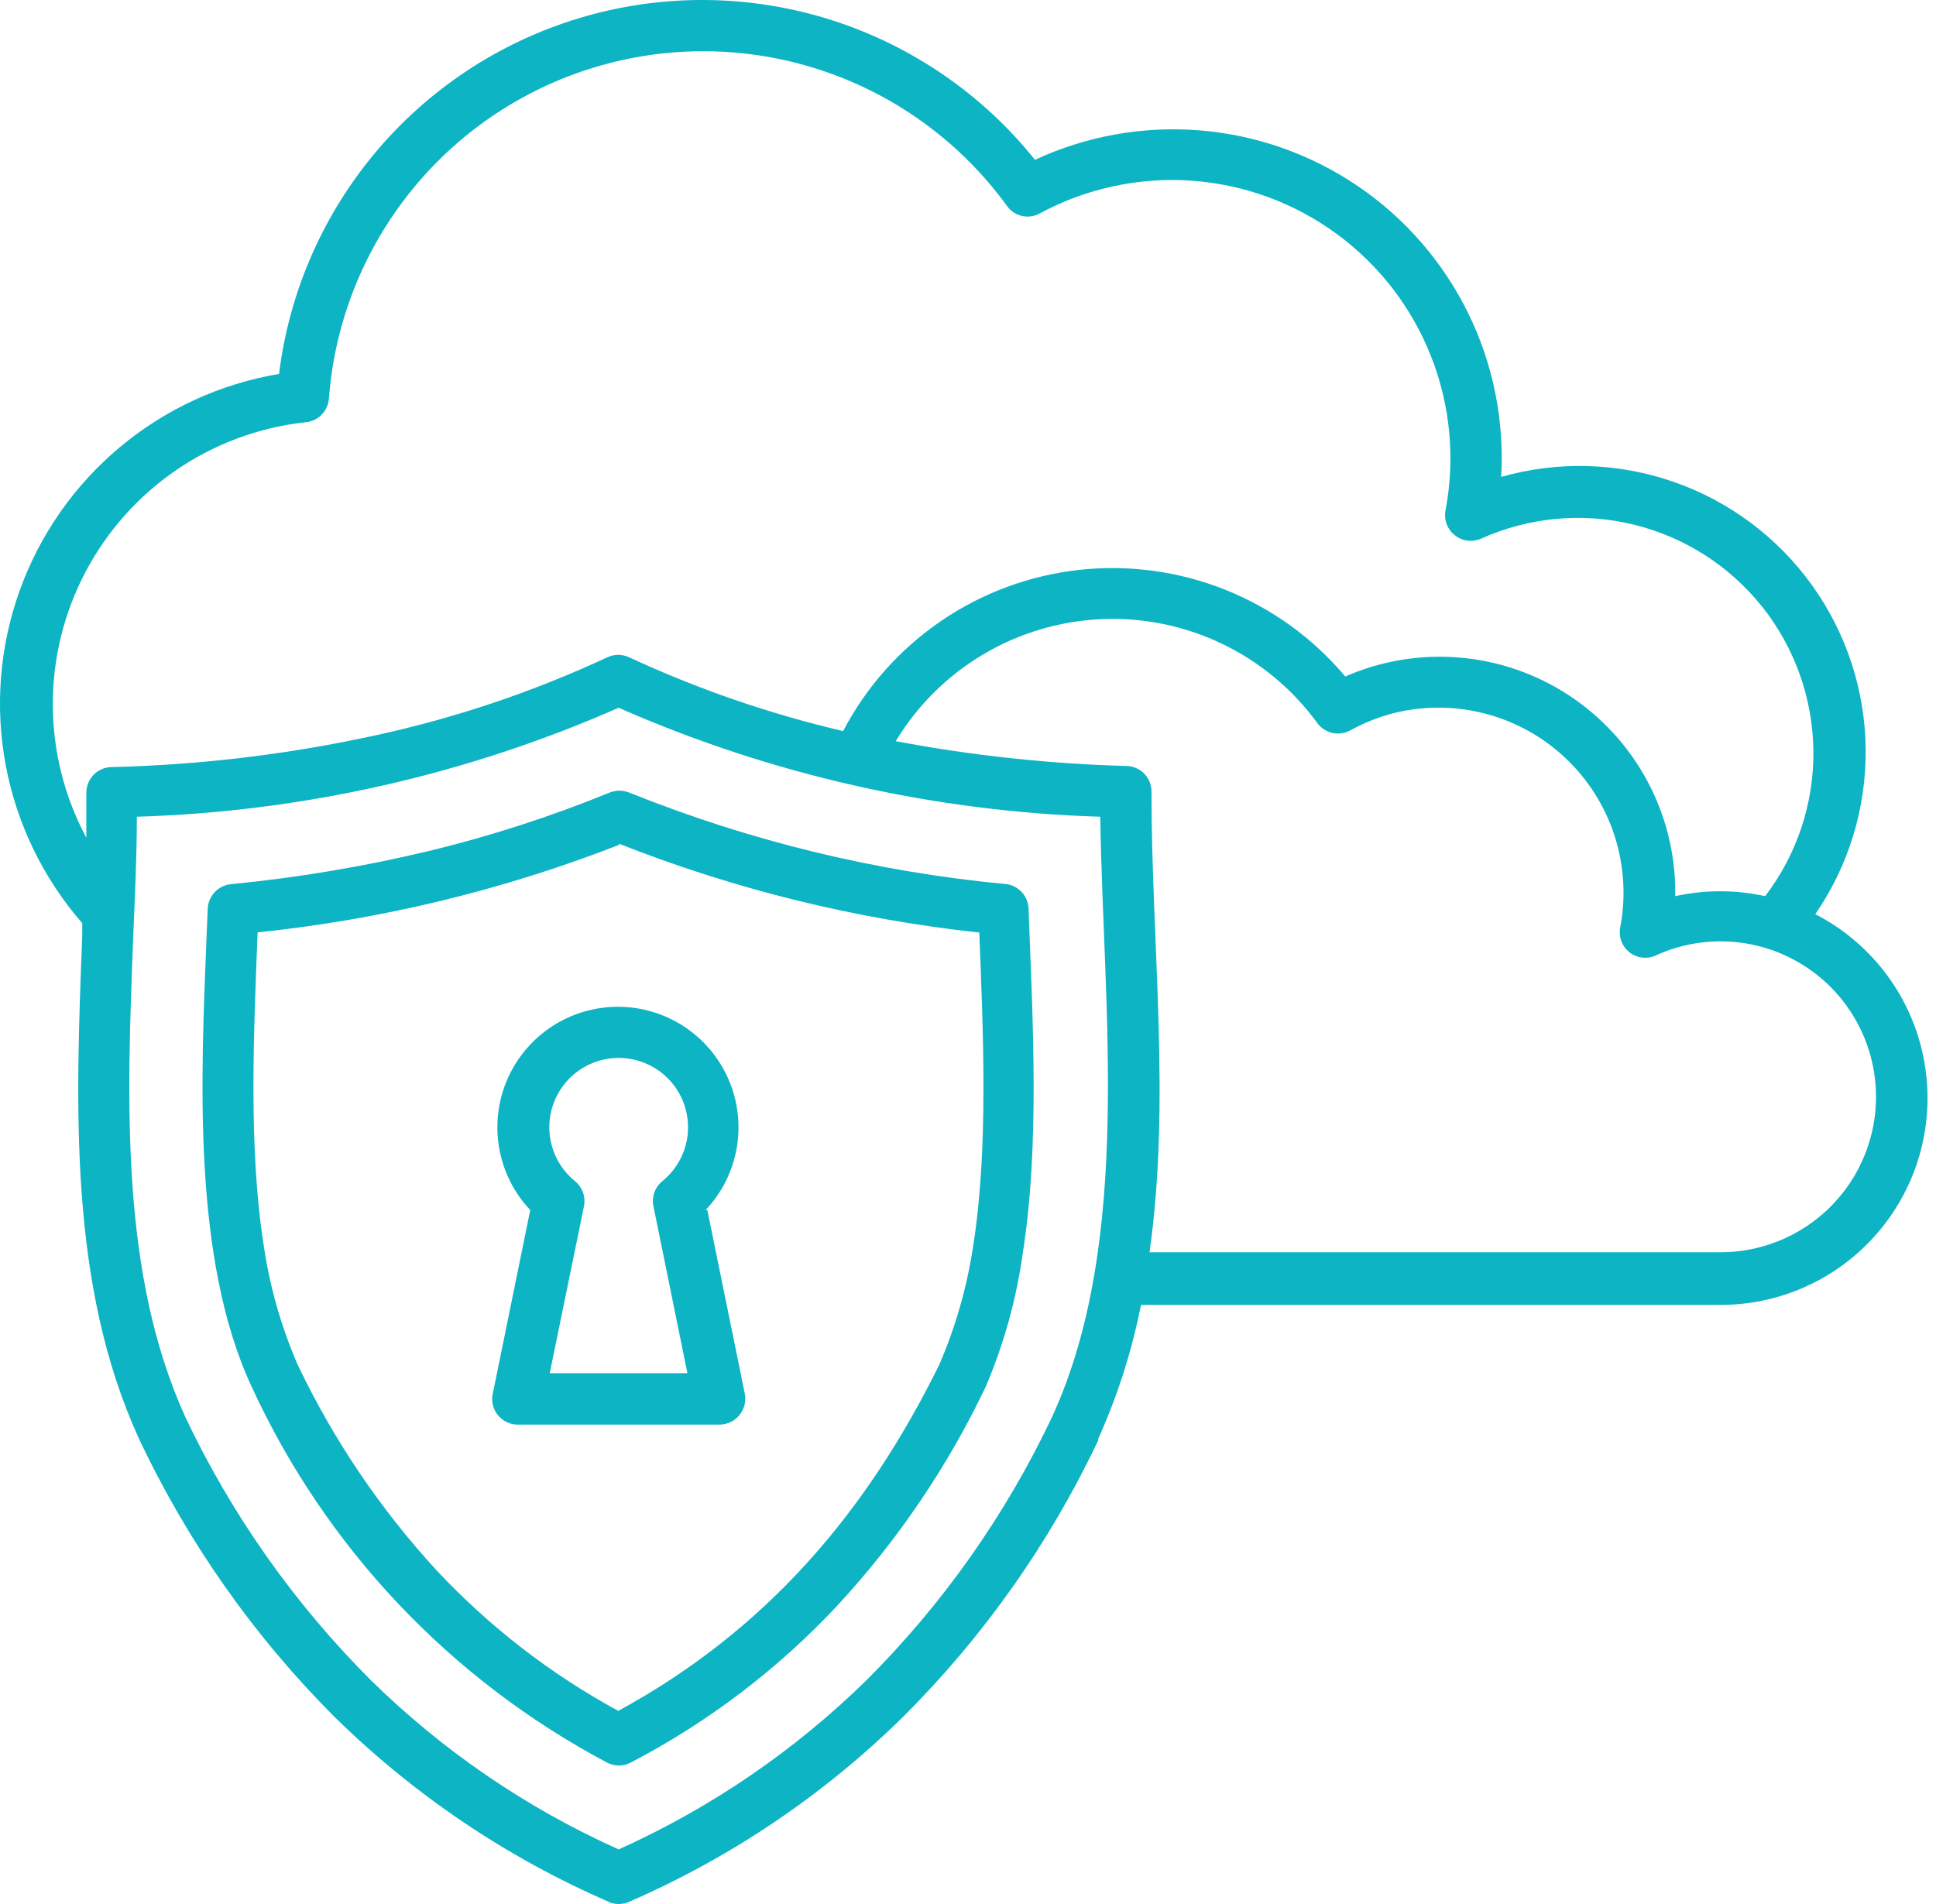 <svg width="61" height="60" viewBox="0 0 61 60" fill="none" xmlns="http://www.w3.org/2000/svg"><path fill-rule="evenodd" clip-rule="evenodd" d="M11.68 52.942C13.947 55.171 16.593 56.979 19.493 58.279C22.392 56.975 25.038 55.168 27.307 52.942C29.713 50.538 31.687 47.737 33.143 44.663C35.707 39.097 34.749 31.722 34.668 25.737C29.436 25.578 24.284 24.411 19.493 22.303C14.701 24.413 9.546 25.579 4.312 25.737C4.312 26.945 4.251 28.234 4.197 29.536C3.995 34.731 3.786 40.143 5.844 44.663C7.3 47.737 9.275 50.537 11.68 52.942ZM28.211 23.376C28.889 22.246 29.837 21.302 30.968 20.628C32.1 19.953 33.381 19.57 34.698 19.511C36.014 19.452 37.324 19.72 38.512 20.291C39.699 20.861 40.727 21.717 41.503 22.782C41.618 22.94 41.787 23.052 41.978 23.095C42.169 23.138 42.37 23.111 42.542 23.018C42.968 22.783 43.421 22.602 43.892 22.478C44.842 22.237 45.839 22.24 46.788 22.486C47.738 22.732 48.61 23.214 49.323 23.887C50.037 24.559 50.57 25.401 50.871 26.335C51.173 27.268 51.235 28.262 51.05 29.226C51.023 29.37 51.035 29.52 51.086 29.658C51.137 29.796 51.226 29.917 51.341 30.009C51.457 30.1 51.596 30.157 51.742 30.175C51.888 30.193 52.036 30.17 52.171 30.109C52.837 29.804 53.563 29.652 54.295 29.665C55.028 29.677 55.748 29.854 56.403 30.182C57.059 30.51 57.632 30.98 58.081 31.559C58.53 32.138 58.844 32.81 58.999 33.526C59.154 34.242 59.146 34.984 58.977 35.697C58.807 36.41 58.48 37.075 58.019 37.645C57.558 38.214 56.975 38.673 56.313 38.987C55.651 39.302 54.927 39.464 54.195 39.461H36.22C36.895 34.671 36.281 29.779 36.281 24.941C36.281 24.732 36.199 24.53 36.053 24.38C35.907 24.23 35.707 24.143 35.498 24.138C33.054 24.071 30.62 23.809 28.218 23.355L28.211 23.376ZM2.72 26.398C2.032 25.112 1.669 23.676 1.664 22.217C1.659 20.758 2.012 19.32 2.691 18.029C3.37 16.738 4.355 15.632 5.559 14.809C6.764 13.987 8.152 13.471 9.602 13.309C9.798 13.298 9.984 13.216 10.124 13.078C10.264 12.94 10.35 12.756 10.364 12.56C10.545 10.144 11.463 7.843 12.994 5.966C14.525 4.089 16.595 2.727 18.925 2.065C21.255 1.403 23.732 1.472 26.021 2.263C28.311 3.053 30.302 4.528 31.726 6.487C31.84 6.648 32.009 6.761 32.2 6.805C32.392 6.848 32.594 6.819 32.765 6.723C34.225 5.936 35.878 5.579 37.533 5.693C39.188 5.807 40.776 6.388 42.114 7.369C43.452 8.349 44.484 9.689 45.091 11.232C45.699 12.775 45.856 14.459 45.545 16.088C45.518 16.233 45.532 16.383 45.584 16.521C45.637 16.658 45.726 16.779 45.842 16.87C45.958 16.961 46.096 17.019 46.242 17.037C46.389 17.055 46.537 17.032 46.672 16.972C48.177 16.296 49.865 16.14 51.469 16.53C53.073 16.92 54.501 17.834 55.528 19.126C56.554 20.419 57.12 22.017 57.137 23.668C57.153 25.319 56.619 26.927 55.618 28.24C54.685 28.035 53.718 28.035 52.785 28.24V28.126C52.786 26.892 52.48 25.677 51.894 24.592C51.308 23.506 50.46 22.584 49.428 21.908C48.396 21.232 47.212 20.824 45.982 20.721C44.753 20.618 43.517 20.823 42.387 21.318C41.375 20.113 40.082 19.177 38.622 18.591C37.162 18.005 35.581 17.788 34.017 17.957C32.453 18.128 30.955 18.68 29.655 19.566C28.356 20.452 27.294 21.645 26.565 23.038C24.242 22.495 21.981 21.715 19.817 20.71C19.712 20.662 19.596 20.636 19.48 20.636C19.363 20.636 19.248 20.662 19.143 20.71C16.803 21.8 14.35 22.626 11.829 23.173C9.109 23.768 6.339 24.102 3.556 24.172C3.448 24.168 3.34 24.186 3.238 24.226C3.137 24.265 3.044 24.324 2.966 24.399C2.888 24.475 2.826 24.565 2.784 24.665C2.741 24.765 2.72 24.873 2.72 24.982C2.72 25.454 2.72 25.926 2.72 26.398ZM19.169 59.926C15.963 58.532 13.04 56.56 10.546 54.109C8 51.563 5.914 48.596 4.379 45.338C2.16 40.487 2.382 34.88 2.591 29.495V29.091C1.361 27.678 0.529 25.963 0.182 24.123C-0.165 22.282 -0.015 20.382 0.617 18.619C1.249 16.856 2.34 15.293 3.777 14.091C5.213 12.89 6.945 12.093 8.792 11.784C9.117 9.162 10.207 6.693 11.927 4.688C13.648 2.683 15.921 1.229 18.463 0.509C21.005 -0.212 23.703 -0.166 26.219 0.639C28.736 1.445 30.959 2.974 32.61 5.036C34.234 4.283 36.025 3.964 37.809 4.109C39.593 4.255 41.308 4.861 42.788 5.868C44.268 6.874 45.461 8.248 46.252 9.853C47.043 11.459 47.403 13.242 47.299 15.029C49.084 14.52 50.982 14.575 52.734 15.185C54.487 15.795 56.009 16.931 57.092 18.439C58.174 19.946 58.766 21.75 58.784 23.606C58.803 25.462 58.249 27.278 57.197 28.807C58.496 29.475 59.533 30.561 60.142 31.889C60.75 33.217 60.894 34.711 60.552 36.131C60.21 37.551 59.4 38.815 58.253 39.72C57.107 40.625 55.689 41.118 54.228 41.121H35.95C35.663 42.576 35.21 43.993 34.601 45.345C34.603 45.361 34.603 45.376 34.601 45.392C33.068 48.631 30.986 51.581 28.447 54.109C25.956 56.56 23.035 58.532 19.831 59.926C19.725 59.975 19.61 60 19.493 60C19.377 60 19.262 59.975 19.156 59.926H19.169ZM13.515 26.817C15.457 26.347 17.361 25.731 19.21 24.975C19.407 24.897 19.627 24.897 19.824 24.975C23.633 26.509 27.645 27.482 31.733 27.863C31.92 27.894 32.09 27.991 32.214 28.135C32.337 28.279 32.406 28.462 32.408 28.652C32.536 32.086 32.765 36.033 32.232 39.448C32.032 40.91 31.637 42.34 31.058 43.699C29.861 46.212 28.292 48.529 26.403 50.574C24.526 52.588 22.319 54.267 19.878 55.54C19.762 55.603 19.632 55.636 19.5 55.636C19.368 55.636 19.238 55.603 19.122 55.54C14.193 52.928 10.259 48.767 7.929 43.699C6.046 39.65 6.336 33.922 6.505 29.59L6.545 28.652C6.549 28.454 6.626 28.265 6.76 28.119C6.894 27.974 7.077 27.882 7.274 27.863C9.376 27.658 11.461 27.309 13.515 26.817ZM19.52 26.594C23.157 28.029 26.969 28.968 30.856 29.387C30.977 32.498 31.146 36.135 30.674 39.191C30.484 40.499 30.124 41.776 29.601 42.99C27.28 47.713 24.102 51.397 19.48 53.914C17.343 52.751 15.406 51.252 13.745 49.474C11.972 47.543 10.498 45.358 9.372 42.99C8.847 41.775 8.486 40.495 8.3 39.184C7.827 36.128 7.996 32.491 8.117 29.381C12.016 28.977 15.842 28.051 19.493 26.628L19.52 26.594ZM21.686 43.273H17.321L18.4 38.011C18.429 37.866 18.418 37.716 18.368 37.577C18.318 37.438 18.231 37.315 18.117 37.221C17.766 36.937 17.512 36.55 17.389 36.115C17.267 35.681 17.282 35.218 17.433 34.792C17.584 34.367 17.863 33.998 18.232 33.737C18.601 33.477 19.042 33.337 19.493 33.337C19.945 33.337 20.386 33.477 20.755 33.737C21.124 33.998 21.403 34.367 21.554 34.792C21.705 35.218 21.72 35.681 21.598 36.115C21.475 36.55 21.221 36.937 20.87 37.221C20.752 37.316 20.664 37.443 20.615 37.586C20.566 37.729 20.558 37.883 20.593 38.031L21.659 43.273H21.686ZM22.287 38.132L23.468 43.921C23.49 44.038 23.487 44.159 23.458 44.275C23.429 44.391 23.375 44.499 23.3 44.591C23.224 44.684 23.13 44.759 23.022 44.811C22.915 44.863 22.797 44.891 22.678 44.893H16.336C16.208 44.896 16.082 44.869 15.966 44.814C15.851 44.759 15.751 44.677 15.673 44.576C15.596 44.474 15.543 44.356 15.52 44.231C15.496 44.105 15.503 43.976 15.54 43.854L16.707 38.132C16.198 37.592 15.858 36.915 15.729 36.185C15.6 35.454 15.688 34.702 15.982 34.02C16.276 33.339 16.762 32.759 17.382 32.351C18.002 31.944 18.728 31.726 19.47 31.726C20.212 31.726 20.937 31.944 21.557 32.351C22.177 32.759 22.664 33.339 22.958 34.02C23.252 34.702 23.34 35.454 23.211 36.185C23.082 36.915 22.742 37.592 22.233 38.132H22.287Z" fill="#0CB4C4"></path></svg>